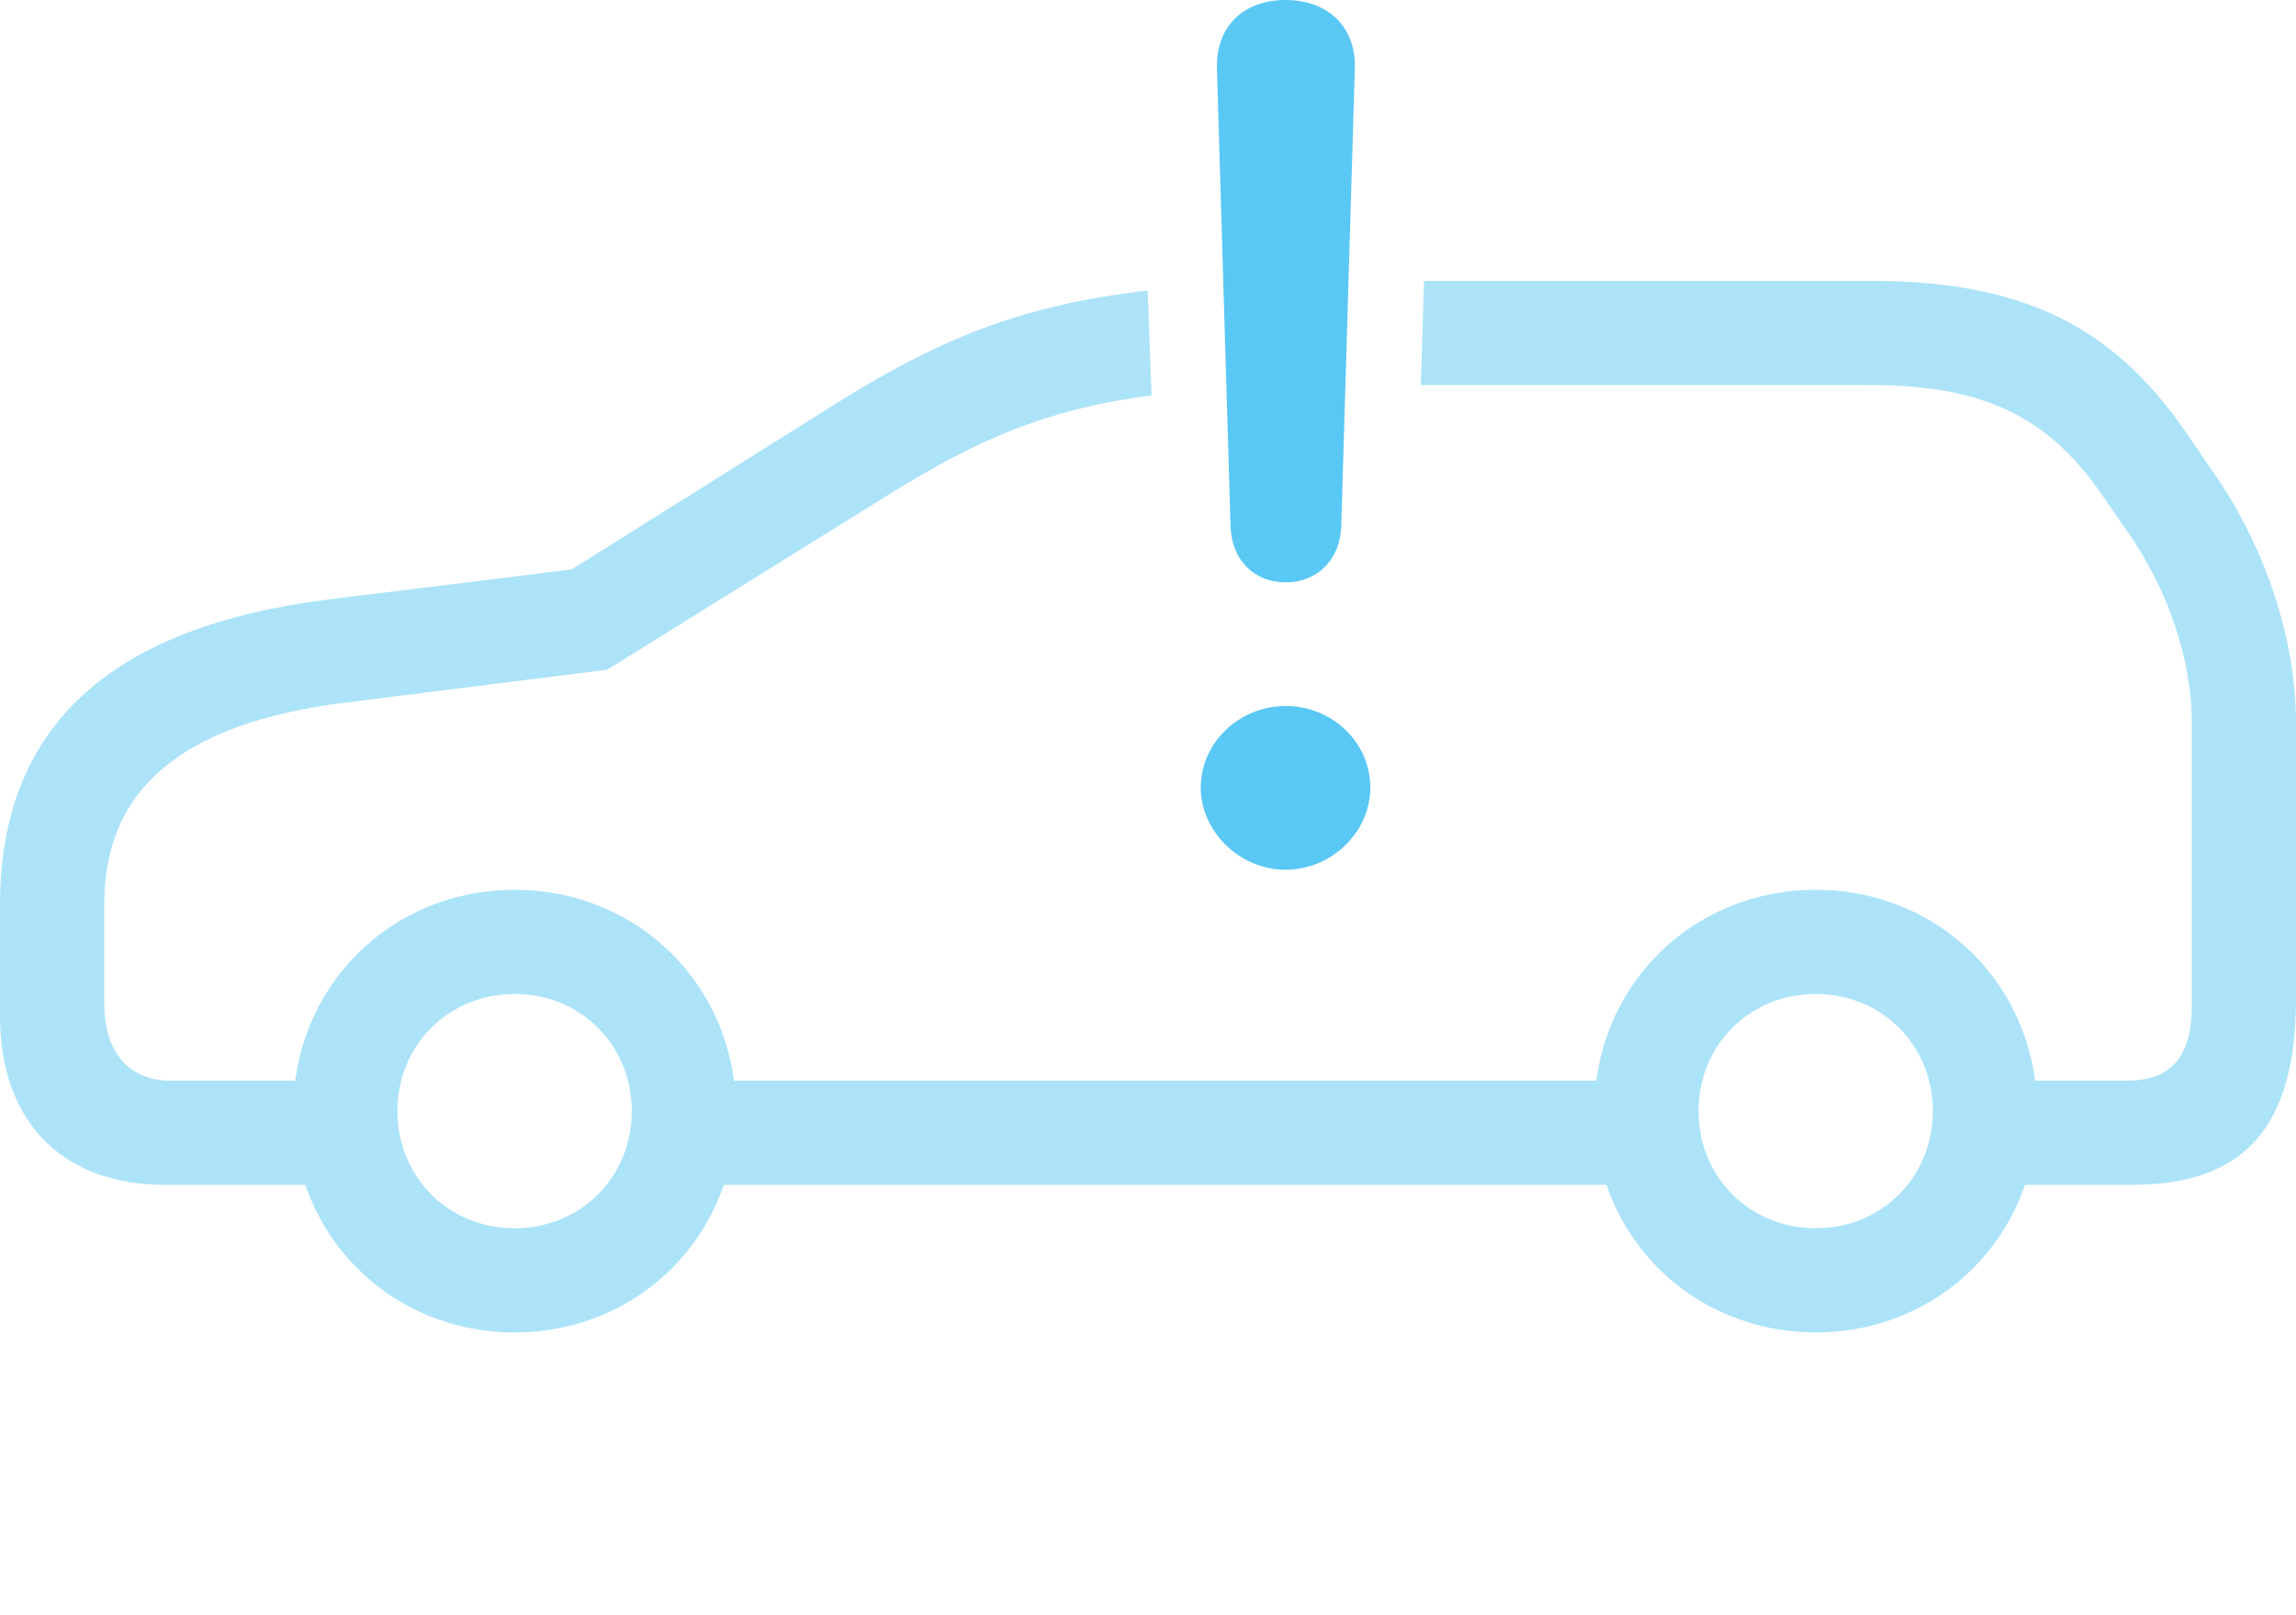 <?xml version="1.0" encoding="UTF-8"?>
<!--Generator: Apple Native CoreSVG 175.5-->
<!DOCTYPE svg
PUBLIC "-//W3C//DTD SVG 1.1//EN"
       "http://www.w3.org/Graphics/SVG/1.1/DTD/svg11.dtd">
<svg version="1.1" xmlns="http://www.w3.org/2000/svg" xmlns:xlink="http://www.w3.org/1999/xlink" width="43.298" height="30.456">
 <g>
  <rect height="30.456" opacity="0" width="43.298" x="0" y="0"/>
  <path d="M3.113 22.351L6.909 22.351L6.909 20.386L3.223 20.386C2.429 20.386 1.965 19.849 1.965 18.921L1.965 17.065C1.965 14.88 3.43 13.648 6.482 13.257L11.45 12.634L16.748 9.338C18.469 8.264 19.763 7.715 21.716 7.458L21.643 5.481C19.287 5.75 17.712 6.384 15.698 7.654L10.779 10.742L6.226 11.304C2.063 11.816 0 13.721 0 17.065L0 19.165C0 21.155 1.172 22.351 3.113 22.351ZM36.963 22.351L40.198 22.351C42.334 22.351 43.298 21.252 43.298 18.835L43.298 13.623C43.298 12.097 42.737 10.352 41.773 8.96L41.223 8.154C39.819 6.116 38.098 5.298 35.266 5.298L26.855 5.298L26.794 7.263L35.266 7.263C37.378 7.263 38.599 7.849 39.6 9.277L40.149 10.071C40.894 11.145 41.333 12.463 41.333 13.623L41.333 18.957C41.333 19.934 40.955 20.386 40.088 20.386L36.963 20.386ZM12.634 22.351L31.348 22.351L31.348 20.386L12.634 20.386ZM9.705 25.134C12.048 25.134 13.879 23.303 13.879 20.959C13.879 18.616 12.048 16.785 9.705 16.785C7.361 16.785 5.53 18.616 5.53 20.959C5.53 23.303 7.361 25.134 9.705 25.134ZM9.705 23.169C8.459 23.169 7.495 22.205 7.495 20.959C7.495 19.714 8.459 18.75 9.705 18.75C10.95 18.75 11.914 19.714 11.914 20.959C11.914 22.205 10.95 23.169 9.705 23.169ZM34.241 25.134C36.584 25.134 38.416 23.303 38.416 20.959C38.416 18.616 36.584 16.785 34.241 16.785C31.897 16.785 30.066 18.616 30.066 20.959C30.066 23.303 31.897 25.134 34.241 25.134ZM34.241 23.169C32.996 23.169 32.031 22.205 32.031 20.959C32.031 19.714 32.996 18.75 34.241 18.75C35.486 18.75 36.45 19.714 36.45 20.959C36.45 22.205 35.486 23.169 34.241 23.169Z" fill="#5ac8f5" fill-opacity="0.5"/>
  <path d="M24.243 16.406C25.122 16.406 25.842 15.686 25.842 14.856C25.842 14.014 25.134 13.318 24.243 13.318C23.364 13.318 22.644 14.014 22.644 14.856C22.644 15.686 23.377 16.406 24.243 16.406ZM24.243 10.986C24.841 10.986 25.269 10.559 25.293 9.937L25.549 1.294C25.574 0.513 25.049 0 24.243 0C23.438 0 22.925 0.513 22.949 1.294L23.206 9.937C23.23 10.559 23.645 10.986 24.243 10.986Z" fill="#5ac8f5"/>
 </g>
</svg>
